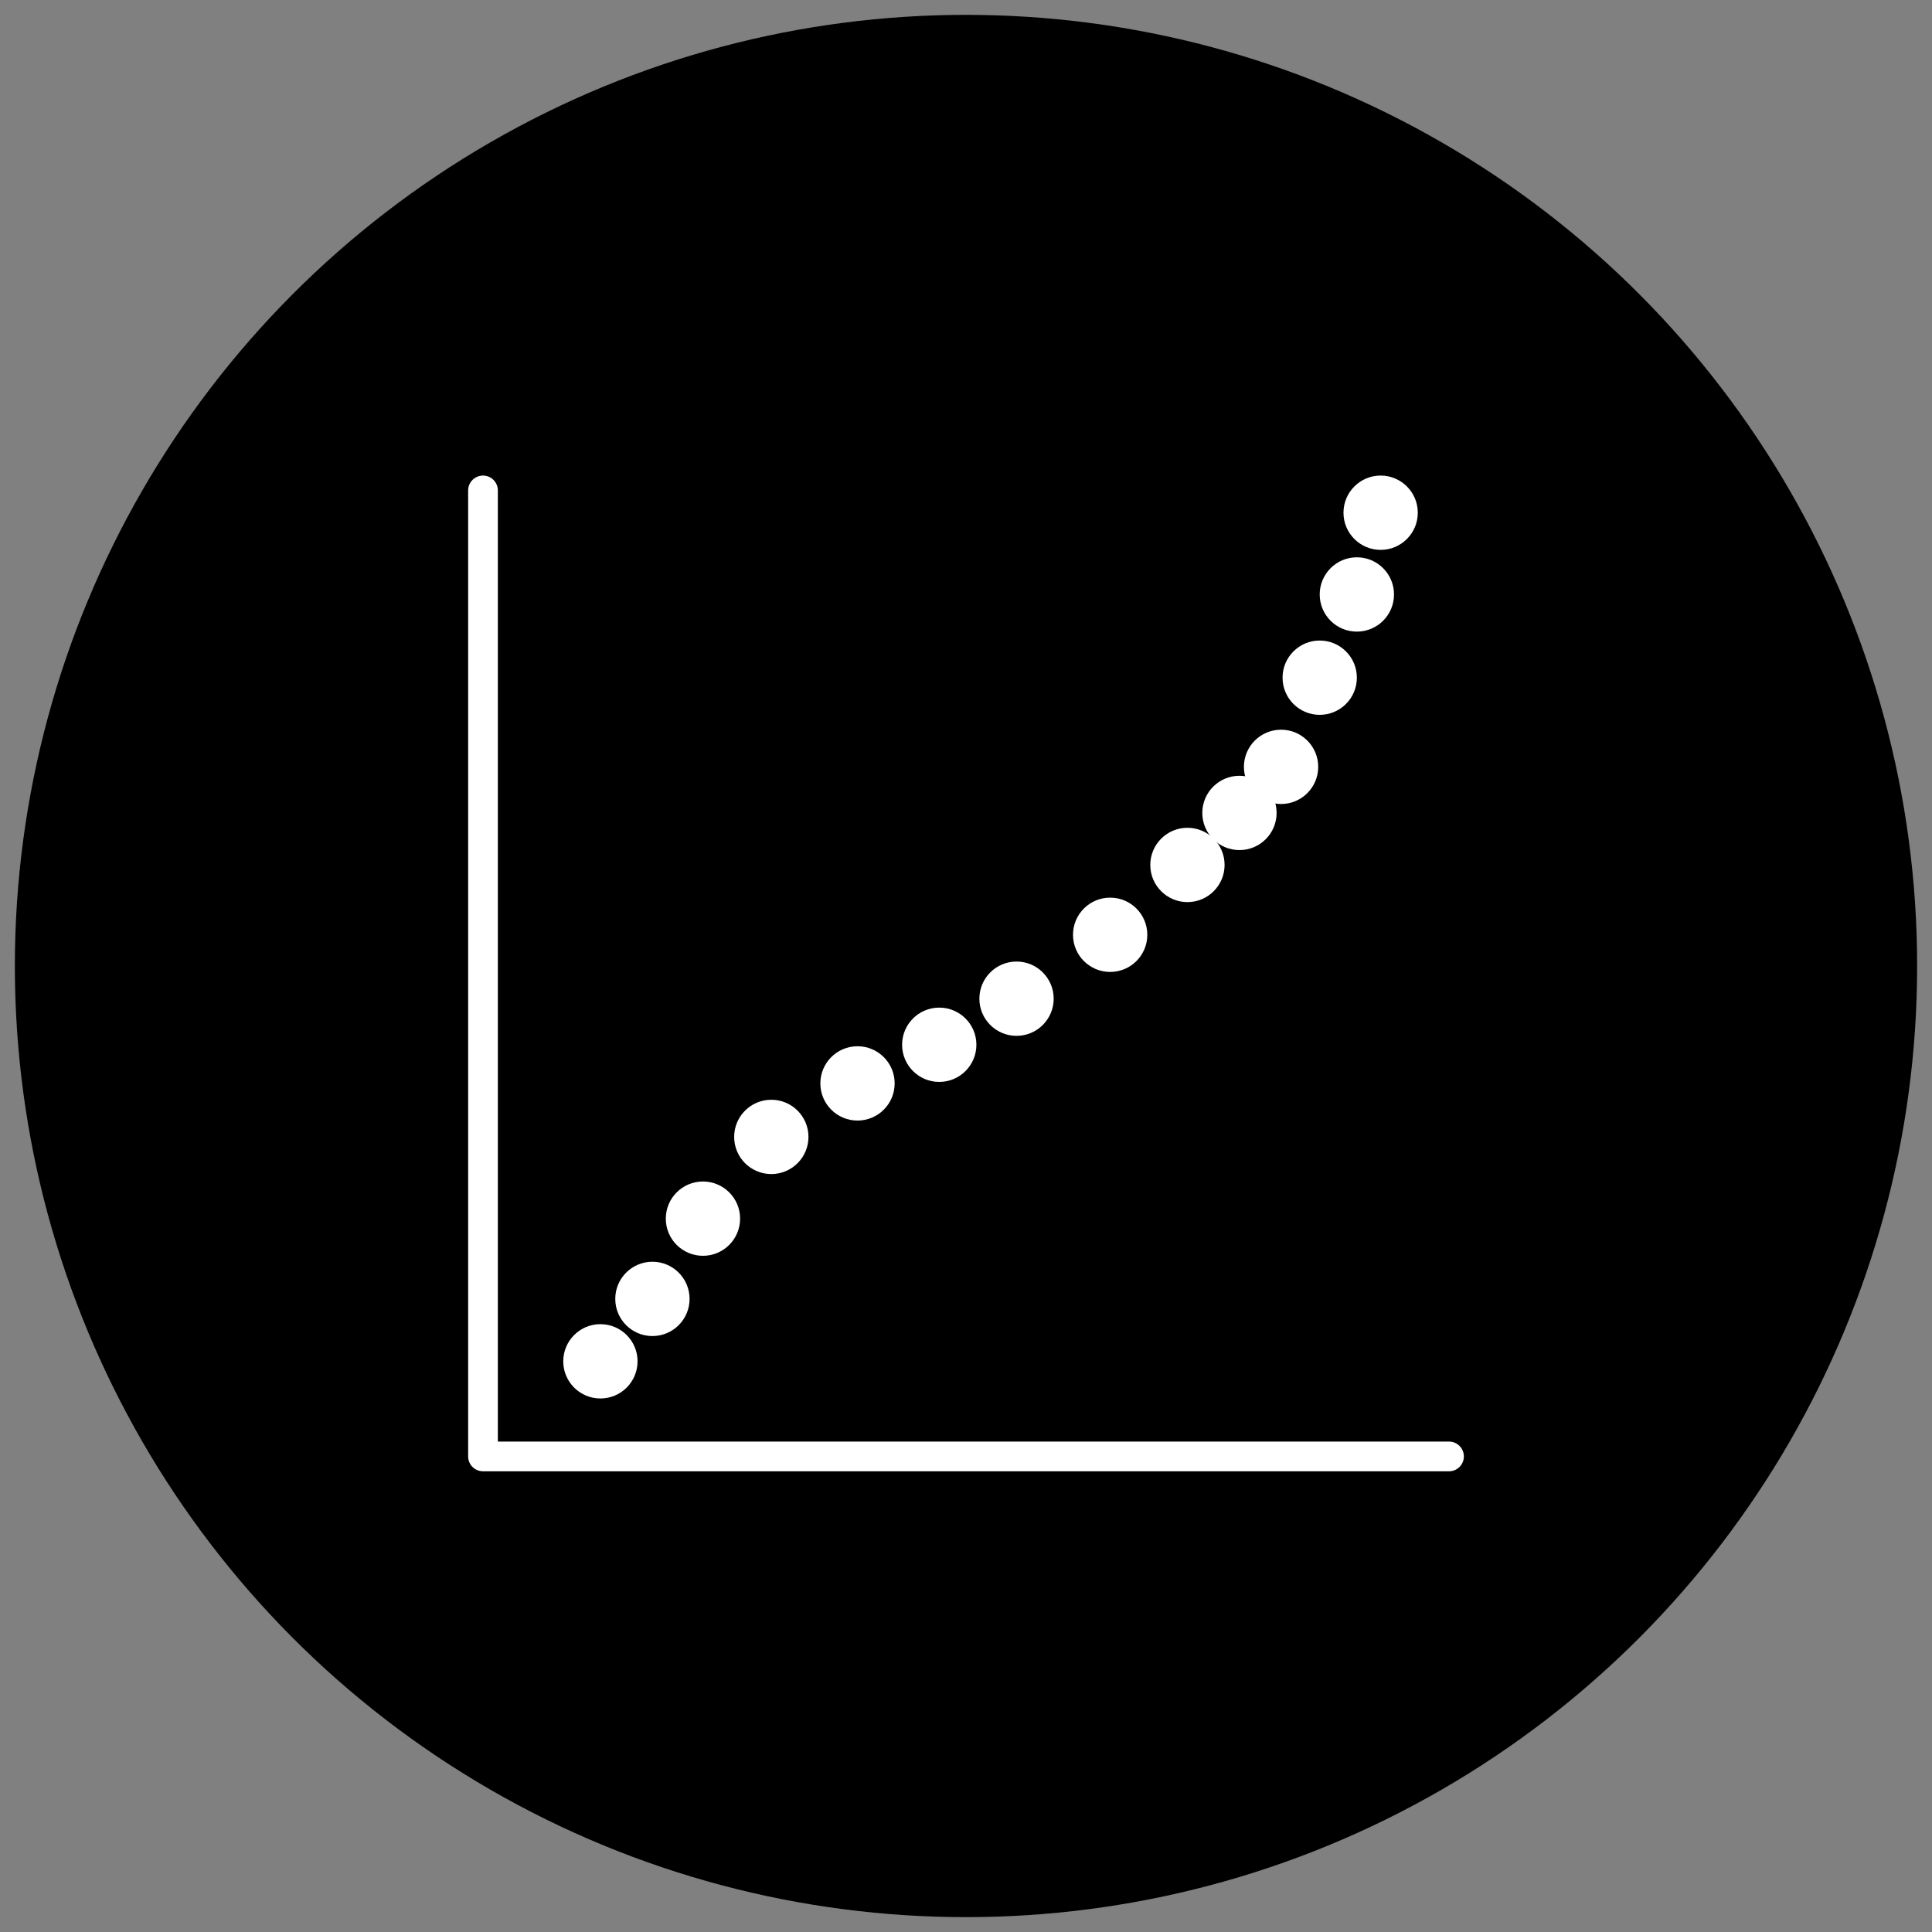 <svg id="icon-q_q_plot" xmlns="http://www.w3.org/2000/svg" viewBox="0 0 130 130">
  <rect x="0" y="0" width="130" height="130" fill="#808080" stroke="none"/>
  <style>
    .bg {
      fill: hsl(280, 84%, 31%);
    }
    .c1 {
      fill: none;
      stroke: #FFFFFF;
      stroke-width: 2;
      stroke-linecap: round;
      stroke-linejoin: round;
      stroke-miterlimit: 10;
    }
    .c2 {
      fill: #FFFFFF;
    }
  </style>
  <circle class="bg" cx="65" cy="65" r="64"/>
  <g>
    <polyline class="c1" points="32.5,33 32.5,98 97.5,98"/>
    <circle class="c2" cx="40.4" cy="91.6" r="2.5"/>
    <circle class="c2" cx="43.9" cy="87.4" r="2.5"/>
    <circle class="c2" cx="47.3" cy="82" r="2.5"/>
    <circle class="c2" cx="51.9" cy="76.5" r="2.5"/>
    <circle class="c2" cx="57.7" cy="72.9" r="2.5"/>
    <circle class="c2" cx="63.2" cy="70.3" r="2.5"/>
    <circle class="c2" cx="68.4" cy="67.2" r="2.5"/>
    <circle class="c2" cx="74.7" cy="62.9" r="2.5"/>
    <circle class="c2" cx="79.9" cy="58.2" r="2.5"/>
    <circle class="c2" cx="83.4" cy="54.7" r="2.5"/>
    <circle class="c2" cx="86.2" cy="51.6" r="2.5"/>
    <circle class="c2" cx="88.8" cy="45.6" r="2.5"/>
    <circle class="c2" cx="91.3" cy="40" r="2.5"/>
    <circle class="c2" cx="92.9" cy="34.5" r="2.5"/>
  </g>
</svg>
